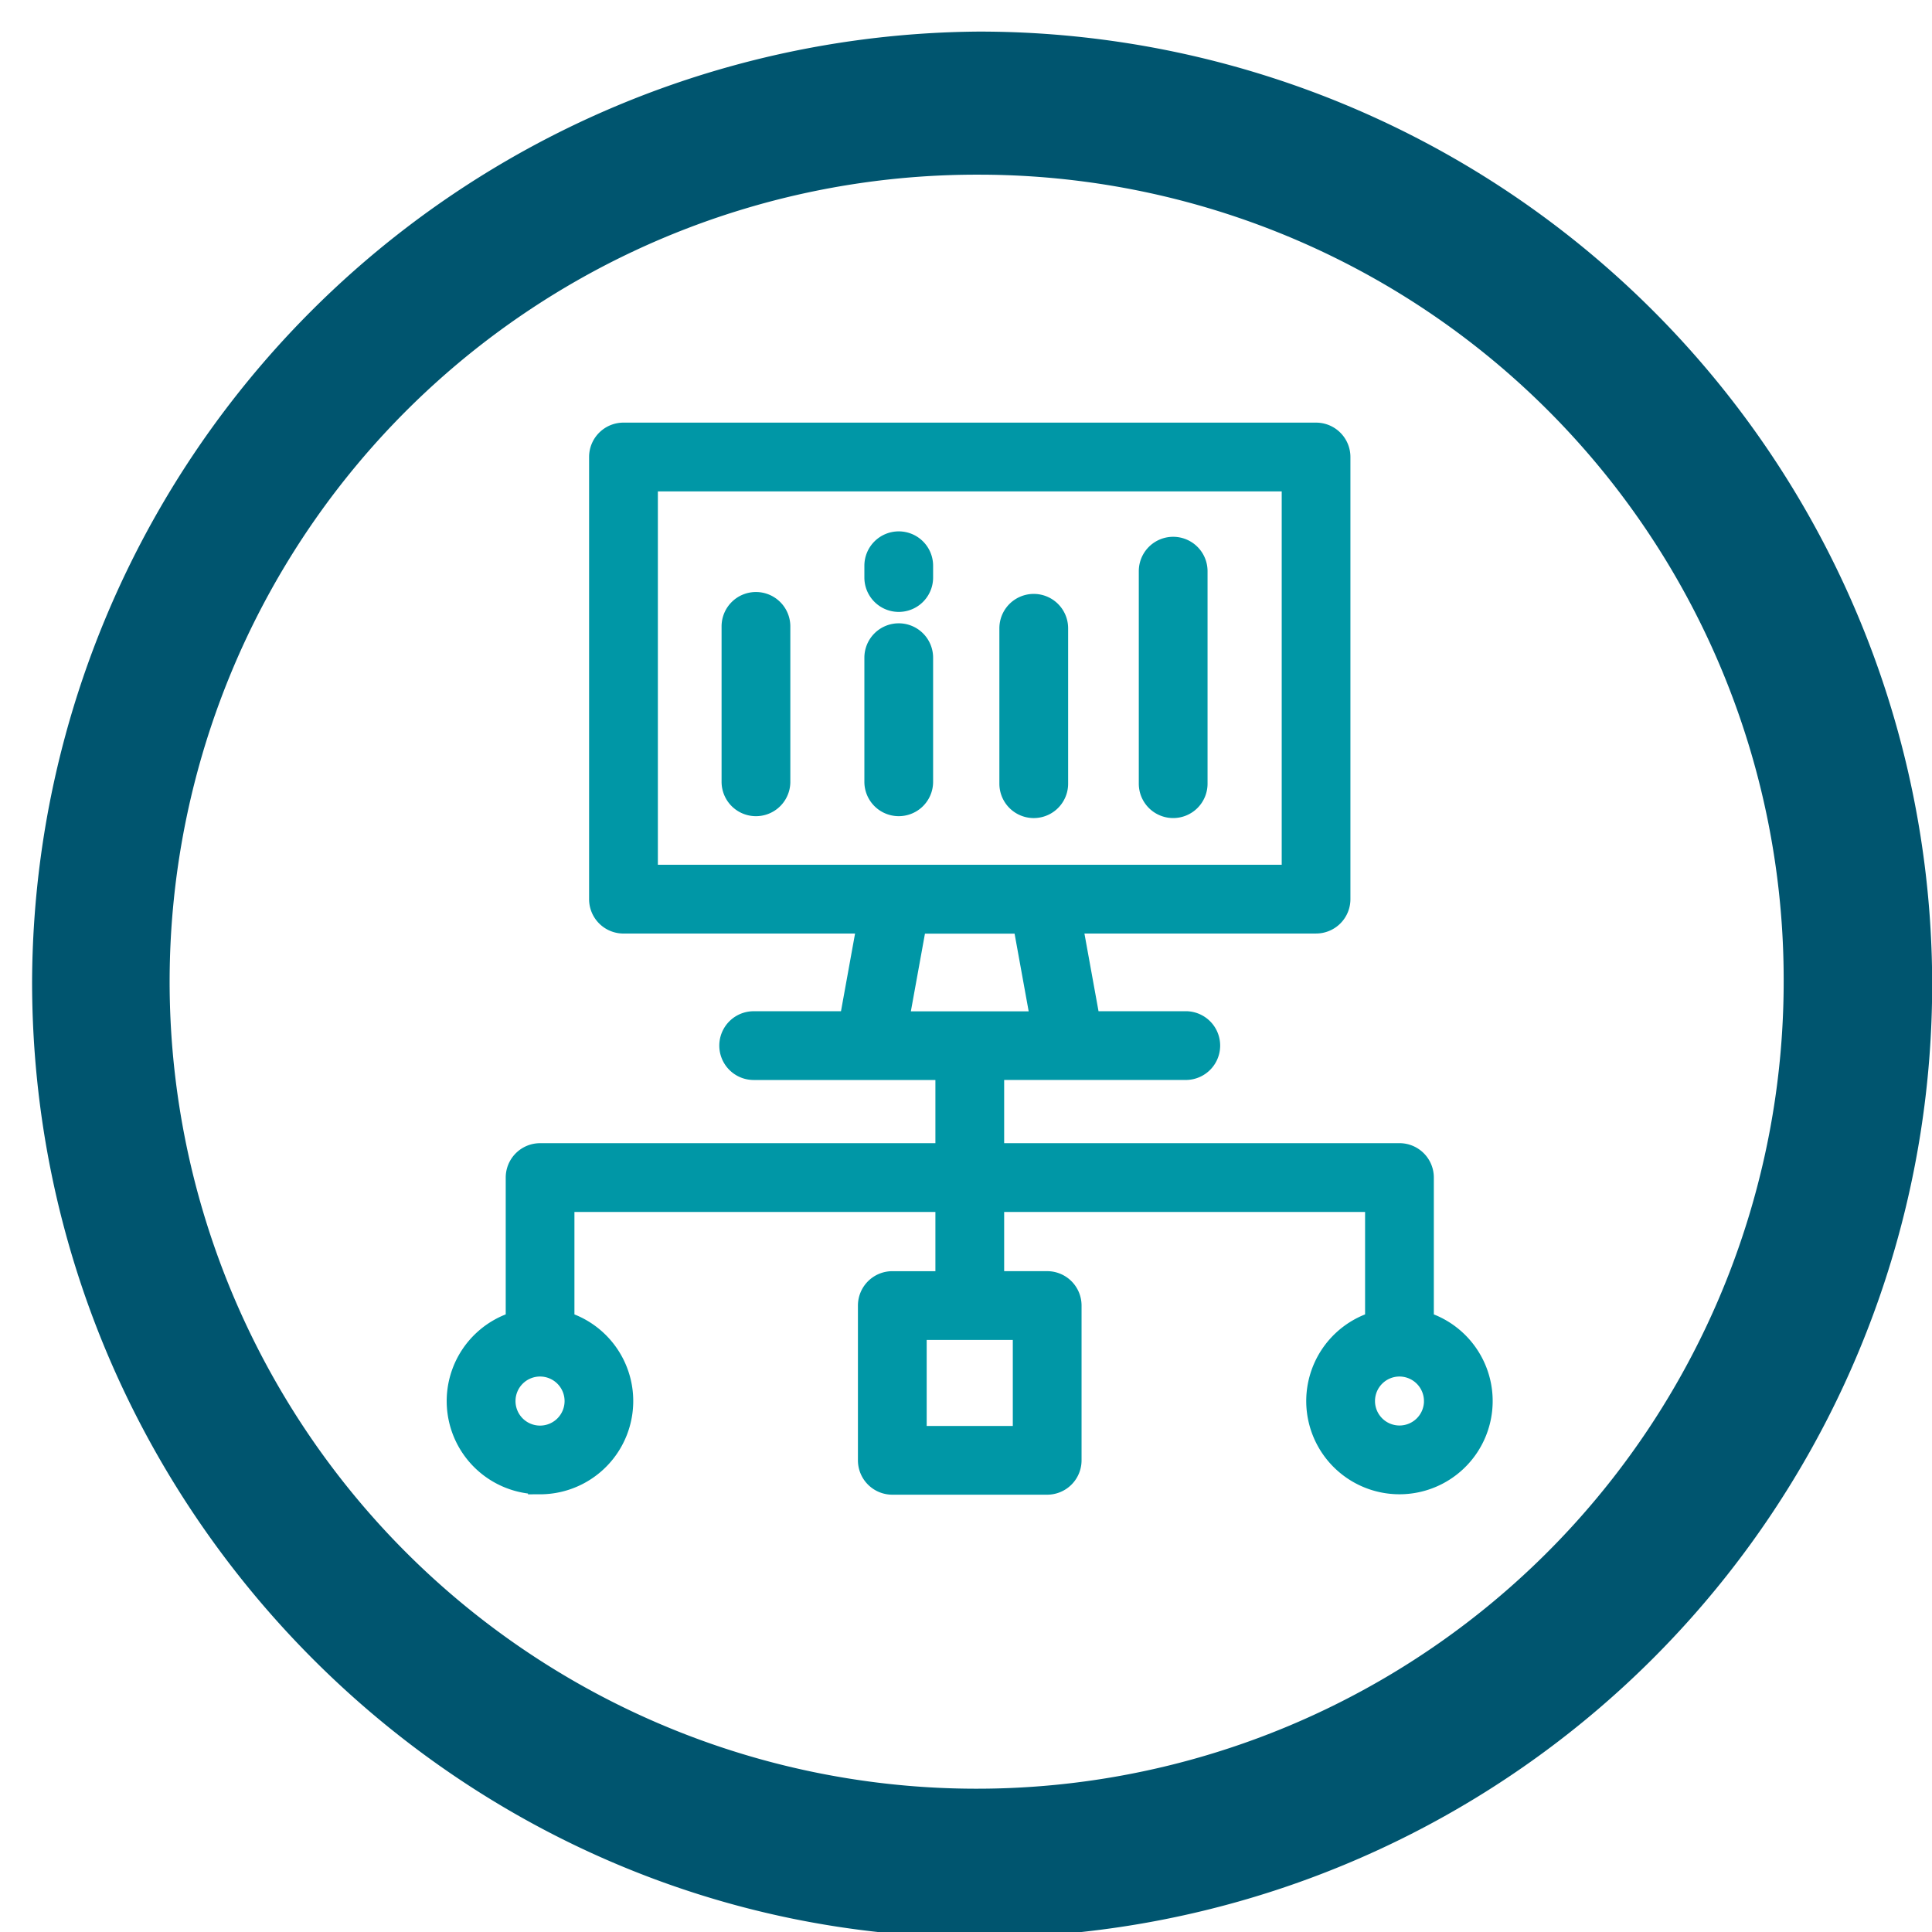 <svg xmlns="http://www.w3.org/2000/svg" xmlns:xlink="http://www.w3.org/1999/xlink" width="80" height="80" viewBox="0 0 80 80">
  <defs>
    <clipPath id="clip-path">
      <rect id="Rectangle_57983" data-name="Rectangle 57983" width="80" height="80" transform="translate(7782 2089)" fill="#00556f"/>
    </clipPath>
  </defs>
  <g id="Group_887" data-name="Group 887" transform="translate(-104 -149)">
    <g id="Group_878" data-name="Group 878" transform="translate(-289 103)">
      <g id="Group_848" data-name="Group 848" transform="translate(95)">
        <g id="Mask_Group_7872" data-name="Mask Group 7872" transform="translate(-7484 -2043)" clip-path="url(#clip-path)">
          <g id="noun_Video_2891362" transform="translate(7783.329 2090.308)">
            <g id="Group_828" data-name="Group 828" transform="translate(0 0)">
              <path id="Path_78864" data-name="Path 78864" d="M39.218,0a39.46,39.46,0,0,1,0,78.92C17.719,78.92,0,61.145,0,39.342A39.487,39.487,0,0,1,39.218,0Zm0,5.925A33.417,33.417,0,1,0,72.529,39.342,33.325,33.325,0,0,0,39.218,5.925Z" fill="#00556f"/>
            </g>
          </g>
        </g>
      </g>
    </g>
    <g id="noun_network_connection_2120298" data-name="noun_network connection_2120298" transform="translate(115.686 161.984)">
      <g id="Group_885" data-name="Group 885" transform="translate(7.314 5.016)">
        <path id="Path_80448" data-name="Path 80448" d="M31.838,19.564a.923.923,0,0,0-.923.923v6.436a.923.923,0,0,0,1.847,0V20.487A.924.924,0,0,0,31.838,19.564Z" transform="translate(-19.536 -12.55)" fill="#0097a6" stroke="#0097a6" stroke-width="1"/>
        <path id="Path_80449" data-name="Path 80449" d="M44.1,22.251a.923.923,0,0,0-.922.923v5.14a.923.923,0,1,0,1.846,0v-5.14A.923.923,0,0,0,44.1,22.251Z" transform="translate(-25.886 -13.941)" fill="#0097a6" stroke="#0097a6" stroke-width="1"/>
        <path id="Path_80450" data-name="Path 80450" d="M56.622,27.085V20.65a.923.923,0,0,0-1.847,0v6.435a.923.923,0,1,0,1.847,0Z" transform="translate(-31.893 -12.634)" fill="#0097a6" stroke="#0097a6" stroke-width="1"/>
        <path id="Path_80451" data-name="Path 80451" d="M10.678,48.392A3.361,3.361,0,0,0,11.6,41.8V36.7H27.547v3.453H25.263a.924.924,0,0,0-.924.923v6.409a.923.923,0,0,0,.924.923h6.412a.924.924,0,0,0,.924-.923V41.075a.924.924,0,0,0-.924-.923H29.394V36.7H45.339v5.1a3.36,3.36,0,1,0,1.847,0V35.776a.923.923,0,0,0-.923-.924H29.394V31.235h8.021a.923.923,0,1,0,0-1.847H33.384l-.765-4.217H42.809a.923.923,0,0,0,.923-.923V5.939a.923.923,0,0,0-.923-.923H14.13a.923.923,0,0,0-.923.923V24.249a.923.923,0,0,0,.923.923H24.319l-.764,4.217H19.522a.923.923,0,1,0,0,1.847h8.025v3.617H10.678a.923.923,0,0,0-.923.924V41.8a3.359,3.359,0,0,0,.923,6.591Zm37.1-3.363a1.514,1.514,0,1,1-1.514-1.514A1.517,1.517,0,0,1,47.777,45.029Zm-32.723-21.7V6.863H41.887V23.325H15.054Zm10.377,6.064.765-4.217h4.546l.765,4.217ZM30.752,42v4.562H26.186V42ZM10.678,43.515a1.516,1.516,0,1,1-1.518,1.514A1.516,1.516,0,0,1,10.678,43.515Z" transform="translate(-7.314 -5.016)" fill="#0097a6" stroke="#0097a6" stroke-width="1"/>
        <path id="Path_80452" data-name="Path 80452" d="M67.673,25.47a.923.923,0,0,0,.923-.923v-8.8a.923.923,0,0,0-1.847,0v8.8A.924.924,0,0,0,67.673,25.47Z" transform="translate(-38.094 -10.096)" fill="#0097a6" stroke="#0097a6" stroke-width="1"/>
        <path id="Path_80453" data-name="Path 80453" d="M44.1,14.355a.923.923,0,0,0-.922.923v.489a.923.923,0,1,0,1.846,0v-.489A.923.923,0,0,0,44.1,14.355Z" transform="translate(-25.886 -9.852)" fill="#0097a6" stroke="#0097a6" stroke-width="1"/>
      </g>
    </g>
  </g>
</svg>
